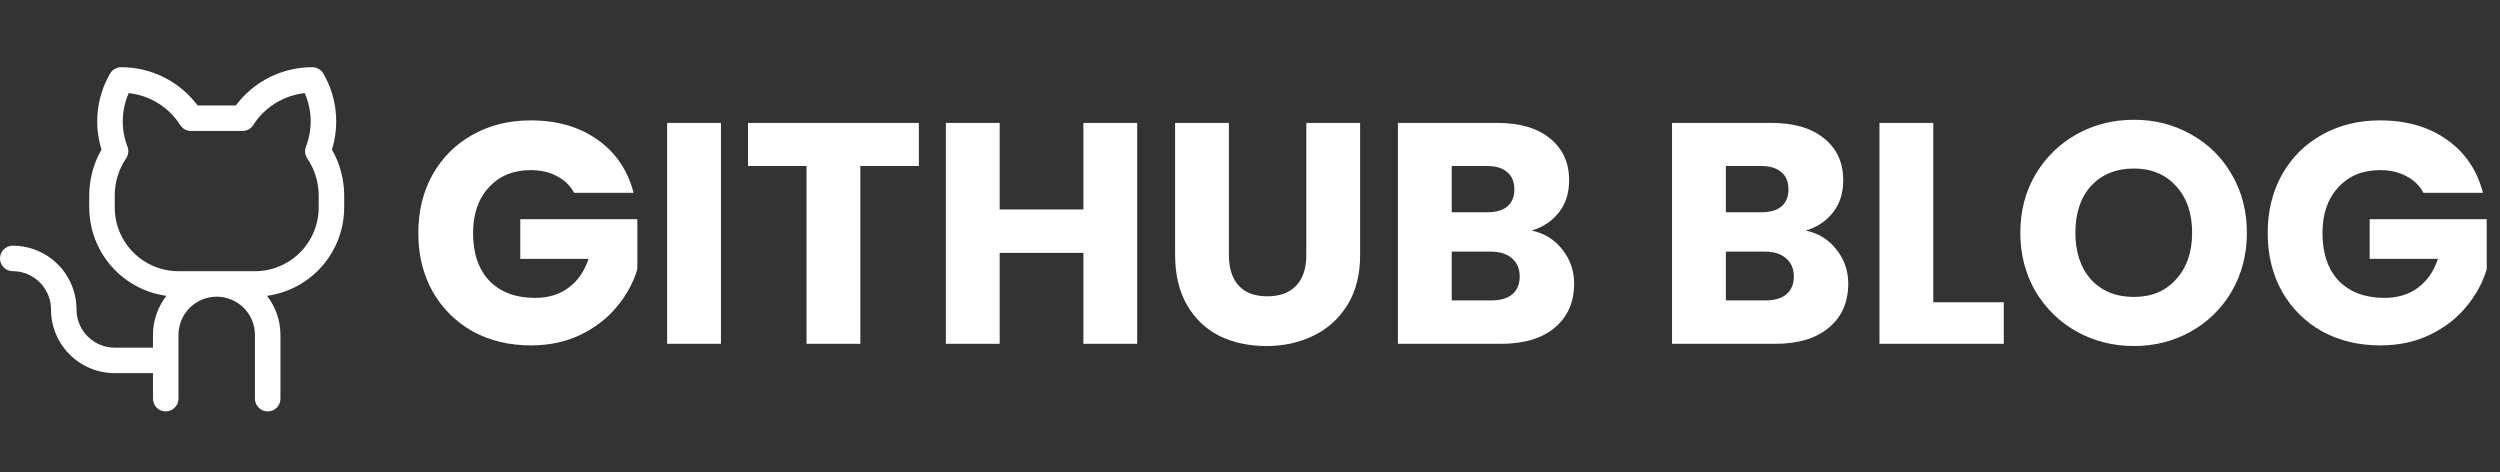 <svg width="429" height="81" viewBox="0 0 429 81" fill="none" xmlns="http://www.w3.org/2000/svg">
<rect x="0" y="0" width="429" height="81" fill="#333333" stroke="none"/>
<path d="M56.96 25.666C57.628 23.509 57.843 21.237 57.59 18.993C57.337 16.749 56.621 14.582 55.489 12.628C55.297 12.296 55.02 12.02 54.688 11.828C54.355 11.636 53.978 11.534 53.594 11.534C51.046 11.529 48.532 12.12 46.253 13.259C43.974 14.399 41.993 16.055 40.469 18.097H33.906C32.382 16.055 30.401 14.399 28.122 13.259C25.843 12.12 23.329 11.529 20.781 11.534C20.397 11.534 20.02 11.636 19.687 11.828C19.355 12.02 19.078 12.296 18.886 12.628C17.754 14.582 17.038 16.749 16.785 18.993C16.532 21.237 16.747 23.509 17.415 25.666C16.064 28.025 15.34 30.691 15.312 33.41V35.597C15.317 39.298 16.661 42.873 19.095 45.661C21.53 48.449 24.891 50.261 28.558 50.765C27.061 52.68 26.249 55.041 26.25 57.472V59.66H19.688C17.947 59.66 16.278 58.968 15.047 57.737C13.816 56.507 13.125 54.837 13.125 53.097C13.125 51.661 12.842 50.238 12.292 48.911C11.743 47.584 10.937 46.379 9.921 45.363C8.906 44.347 7.7 43.542 6.373 42.992C5.046 42.442 3.624 42.16 2.188 42.16C1.607 42.16 1.051 42.39 0.641 42.8C0.23 43.211 0 43.767 0 44.347C0 44.927 0.23 45.484 0.641 45.894C1.051 46.304 1.607 46.535 2.188 46.535C3.928 46.535 5.597 47.226 6.828 48.457C8.059 49.687 8.75 51.356 8.75 53.097C8.75 55.998 9.902 58.78 11.954 60.831C14.005 62.882 16.787 64.034 19.688 64.034H26.25V68.409C26.25 68.99 26.48 69.546 26.891 69.956C27.301 70.367 27.857 70.597 28.438 70.597C29.018 70.597 29.574 70.367 29.984 69.956C30.395 69.546 30.625 68.99 30.625 68.409V57.472C30.625 55.731 31.316 54.062 32.547 52.832C33.778 51.601 35.447 50.91 37.188 50.91C38.928 50.91 40.597 51.601 41.828 52.832C43.059 54.062 43.75 55.731 43.75 57.472V68.409C43.75 68.99 43.98 69.546 44.391 69.956C44.801 70.367 45.357 70.597 45.938 70.597C46.518 70.597 47.074 70.367 47.484 69.956C47.895 69.546 48.125 68.99 48.125 68.409V57.472C48.126 55.041 47.314 52.68 45.817 50.765C49.484 50.261 52.845 48.449 55.28 45.661C57.714 42.873 59.058 39.298 59.062 35.597V33.41C59.035 30.691 58.311 28.025 56.96 25.666ZM54.688 35.597C54.688 38.498 53.535 41.28 51.484 43.331C49.433 45.382 46.651 46.535 43.75 46.535H30.625C27.724 46.535 24.942 45.382 22.891 43.331C20.84 41.28 19.688 38.498 19.688 35.597V33.41C19.714 31.222 20.369 29.088 21.574 27.263C21.799 26.967 21.944 26.618 21.997 26.25C22.05 25.882 22.008 25.507 21.875 25.16C21.305 23.691 21.031 22.123 21.068 20.547C21.105 18.972 21.453 17.419 22.091 15.978C23.881 16.171 25.605 16.764 27.135 17.713C28.665 18.663 29.961 19.944 30.928 21.463C31.126 21.771 31.397 22.025 31.717 22.201C32.038 22.378 32.398 22.471 32.763 22.472H41.609C41.976 22.472 42.337 22.38 42.66 22.203C42.982 22.027 43.254 21.772 43.452 21.463C44.419 19.944 45.715 18.662 47.245 17.713C48.775 16.763 50.499 16.17 52.289 15.978C52.927 17.419 53.273 18.972 53.31 20.548C53.346 22.123 53.071 23.691 52.5 25.16C52.368 25.504 52.324 25.875 52.371 26.241C52.419 26.606 52.557 26.953 52.773 27.252C53.99 29.078 54.655 31.216 54.688 33.41V35.597Z" fill="white"/>
<path d="M98.512 33.08C97.828 31.82 96.838 30.866 95.542 30.218C94.282 29.534 92.788 29.192 91.06 29.192C88.072 29.192 85.678 30.182 83.878 32.162C82.078 34.106 81.178 36.716 81.178 39.992C81.178 43.484 82.114 46.22 83.986 48.2C85.894 50.144 88.504 51.116 91.816 51.116C94.084 51.116 95.992 50.54 97.54 49.388C99.124 48.236 100.276 46.58 100.996 44.42H89.278V37.616H109.366V46.202C108.682 48.506 107.512 50.648 105.856 52.628C104.236 54.608 102.166 56.21 99.646 57.434C97.126 58.658 94.282 59.27 91.114 59.27C87.37 59.27 84.022 58.46 81.07 56.84C78.154 55.184 75.868 52.898 74.212 49.982C72.592 47.066 71.782 43.736 71.782 39.992C71.782 36.248 72.592 32.918 74.212 30.002C75.868 27.05 78.154 24.764 81.07 23.144C83.986 21.488 87.316 20.66 91.06 20.66C95.596 20.66 99.412 21.758 102.508 23.954C105.64 26.15 107.71 29.192 108.718 33.08H98.512ZM123.715 21.092V59H114.481V21.092H123.715ZM157.677 21.092V28.49H147.633V59H138.399V28.49H128.355V21.092H157.677ZM195.143 21.092V59H185.909V43.394H171.545V59H162.311V21.092H171.545V35.942H185.909V21.092H195.143ZM210.881 21.092V43.772C210.881 46.04 211.439 47.786 212.555 49.01C213.671 50.234 215.309 50.846 217.469 50.846C219.629 50.846 221.285 50.234 222.437 49.01C223.589 47.786 224.165 46.04 224.165 43.772V21.092H233.399V43.718C233.399 47.102 232.679 49.964 231.239 52.304C229.799 54.644 227.855 56.408 225.407 57.596C222.995 58.784 220.295 59.378 217.307 59.378C214.319 59.378 211.637 58.802 209.261 57.65C206.921 56.462 205.067 54.698 203.699 52.358C202.331 49.982 201.647 47.102 201.647 43.718V21.092H210.881ZM262.833 39.56C265.029 40.028 266.793 41.126 268.125 42.854C269.457 44.546 270.123 46.49 270.123 48.686C270.123 51.854 269.007 54.374 266.775 56.246C264.579 58.082 261.501 59 257.541 59H239.883V21.092H256.947C260.799 21.092 263.805 21.974 265.965 23.738C268.161 25.502 269.259 27.896 269.259 30.92C269.259 33.152 268.665 35.006 267.477 36.482C266.325 37.958 264.777 38.984 262.833 39.56ZM249.117 36.428H255.165C256.677 36.428 257.829 36.104 258.621 35.456C259.449 34.772 259.863 33.782 259.863 32.486C259.863 31.19 259.449 30.2 258.621 29.516C257.829 28.832 256.677 28.49 255.165 28.49H249.117V36.428ZM255.921 51.548C257.469 51.548 258.657 51.206 259.485 50.522C260.349 49.802 260.781 48.776 260.781 47.444C260.781 46.112 260.331 45.068 259.431 44.312C258.567 43.556 257.361 43.178 255.813 43.178H249.117V51.548H255.921ZM309.872 39.56C312.068 40.028 313.832 41.126 315.164 42.854C316.496 44.546 317.162 46.49 317.162 48.686C317.162 51.854 316.046 54.374 313.814 56.246C311.618 58.082 308.54 59 304.58 59H286.922V21.092H303.986C307.838 21.092 310.844 21.974 313.004 23.738C315.2 25.502 316.298 27.896 316.298 30.92C316.298 33.152 315.704 35.006 314.516 36.482C313.364 37.958 311.816 38.984 309.872 39.56ZM296.156 36.428H302.204C303.716 36.428 304.868 36.104 305.66 35.456C306.488 34.772 306.902 33.782 306.902 32.486C306.902 31.19 306.488 30.2 305.66 29.516C304.868 28.832 303.716 28.49 302.204 28.49H296.156V36.428ZM302.96 51.548C304.508 51.548 305.696 51.206 306.524 50.522C307.388 49.802 307.82 48.776 307.82 47.444C307.82 46.112 307.37 45.068 306.47 44.312C305.606 43.556 304.4 43.178 302.852 43.178H296.156V51.548H302.96ZM331.752 51.872H343.848V59H322.518V21.092H331.752V51.872ZM366.18 59.378C362.616 59.378 359.34 58.55 356.352 56.894C353.4 55.238 351.042 52.934 349.278 49.982C347.55 46.994 346.686 43.646 346.686 39.938C346.686 36.23 347.55 32.9 349.278 29.948C351.042 26.996 353.4 24.692 356.352 23.036C359.34 21.38 362.616 20.552 366.18 20.552C369.744 20.552 373.002 21.38 375.954 23.036C378.942 24.692 381.282 26.996 382.974 29.948C384.702 32.9 385.566 36.23 385.566 39.938C385.566 43.646 384.702 46.994 382.974 49.982C381.246 52.934 378.906 55.238 375.954 56.894C373.002 58.55 369.744 59.378 366.18 59.378ZM366.18 50.954C369.204 50.954 371.616 49.946 373.416 47.93C375.252 45.914 376.17 43.25 376.17 39.938C376.17 36.59 375.252 33.926 373.416 31.946C371.616 29.93 369.204 28.922 366.18 28.922C363.12 28.922 360.672 29.912 358.836 31.892C357.036 33.872 356.136 36.554 356.136 39.938C356.136 43.286 357.036 45.968 358.836 47.984C360.672 49.964 363.12 50.954 366.18 50.954ZM415.867 33.08C415.183 31.82 414.193 30.866 412.897 30.218C411.637 29.534 410.143 29.192 408.415 29.192C405.427 29.192 403.033 30.182 401.233 32.162C399.433 34.106 398.533 36.716 398.533 39.992C398.533 43.484 399.469 46.22 401.341 48.2C403.249 50.144 405.859 51.116 409.171 51.116C411.439 51.116 413.347 50.54 414.895 49.388C416.479 48.236 417.631 46.58 418.351 44.42H406.633V37.616H426.721V46.202C426.037 48.506 424.867 50.648 423.211 52.628C421.591 54.608 419.521 56.21 417.001 57.434C414.481 58.658 411.637 59.27 408.469 59.27C404.725 59.27 401.377 58.46 398.425 56.84C395.509 55.184 393.223 52.898 391.567 49.982C389.947 47.066 389.137 43.736 389.137 39.992C389.137 36.248 389.947 32.918 391.567 30.002C393.223 27.05 395.509 24.764 398.425 23.144C401.341 21.488 404.671 20.66 408.415 20.66C412.951 20.66 416.767 21.758 419.863 23.954C422.995 26.15 425.065 29.192 426.073 33.08H415.867Z" fill="white"/>
</svg>
